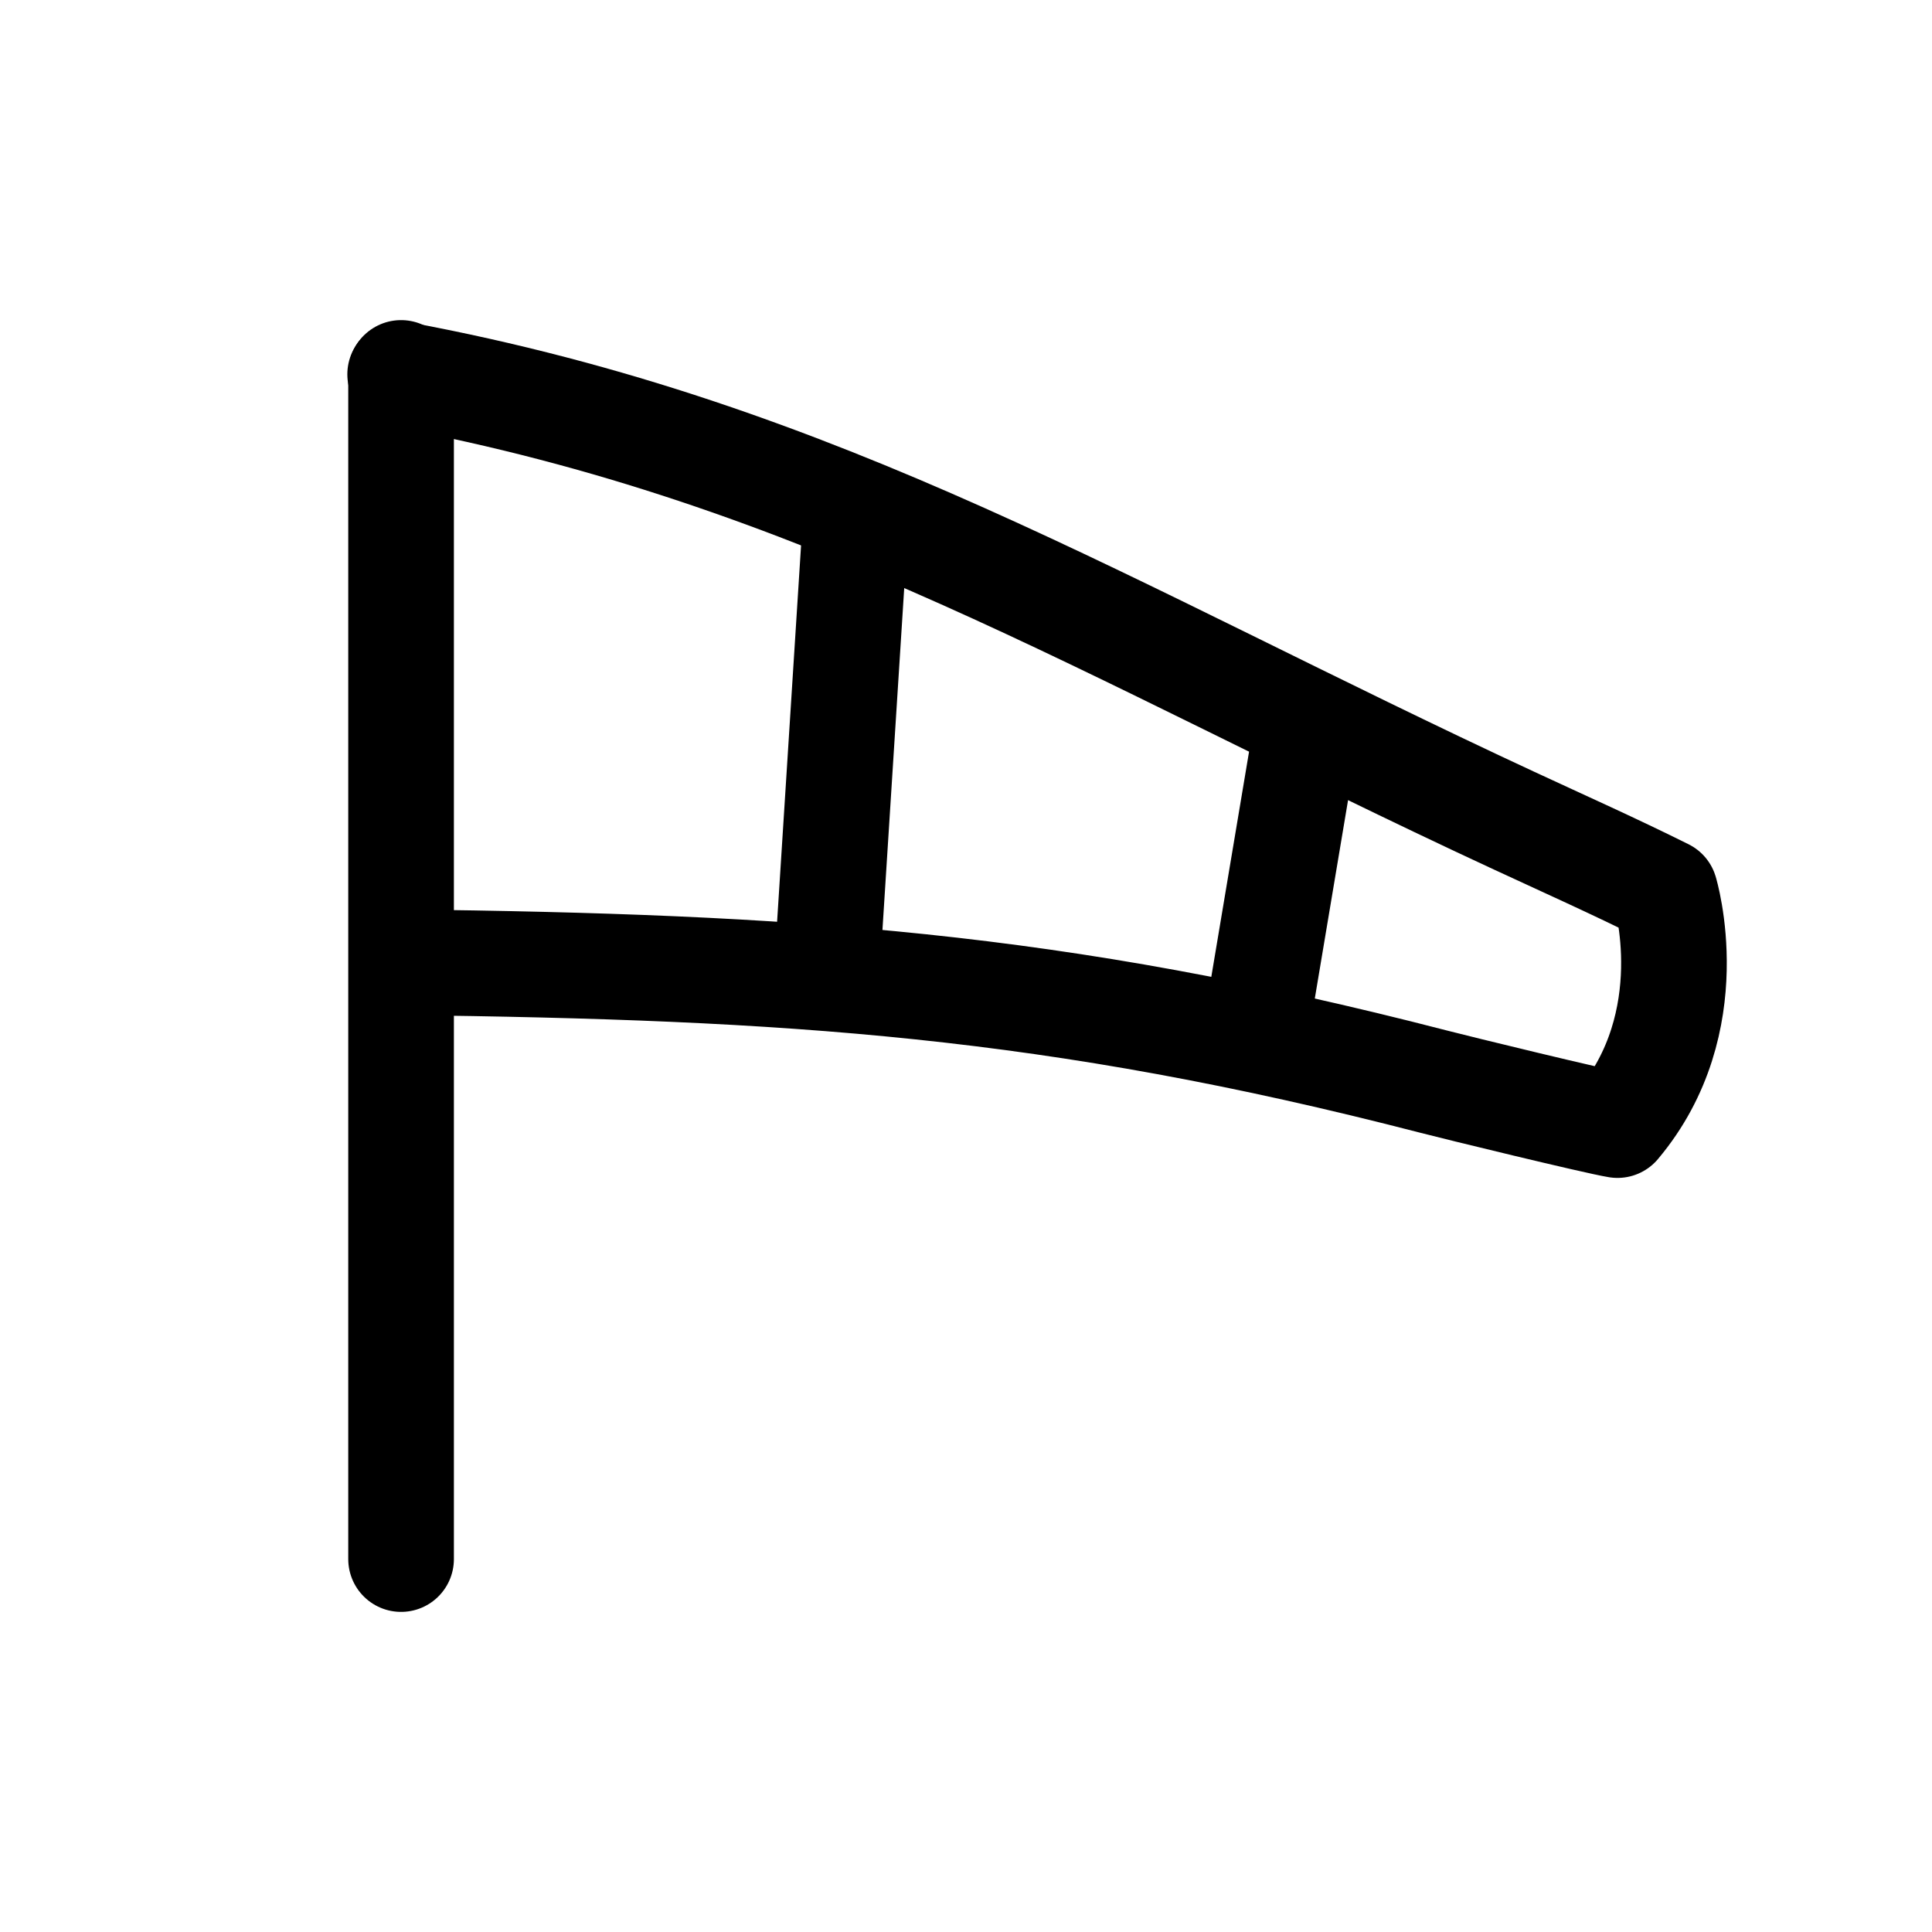 <?xml version="1.0" encoding="utf-8"?>
<!-- Generator: Adobe Illustrator 16.0.0, SVG Export Plug-In . SVG Version: 6.00 Build 0)  -->
<!DOCTYPE svg PUBLIC "-//W3C//DTD SVG 1.1//EN" "http://www.w3.org/Graphics/SVG/1.1/DTD/svg11.dtd">
<svg version="1.1" id="Ebene_1" xmlns="http://www.w3.org/2000/svg" xmlns:xlink="http://www.w3.org/1999/xlink" x="0px" y="0px"
	 width="32px" height="32px" viewBox="0 0 32 32" enable-background="new 0 0 32 32" xml:space="preserve">
<line fill="none" stroke="#000000" stroke-width="1.75" stroke-linecap="round" stroke-linejoin="round" stroke-miterlimit="10" x1="6.643" y1="25.823" x2="6.643" y2="6.177"/>
<path fill="none" stroke="#000000" stroke-width="1.75" stroke-linecap="round" stroke-linejoin="round" stroke-miterlimit="10" d="
	M6.628,6.2c6.988,1.303,11.713,4.264,18.412,7.375c0.848,0.394,1.698,0.773,2.538,1.192c0,0,0.654,2.155-0.787,3.868
	c-0.362-0.059-2.667-0.621-3.051-0.721c-6.296-1.628-10.65-1.897-17.08-1.977"/>
<line fill="none" stroke="#000000" stroke-width="1.75" stroke-linecap="round" stroke-linejoin="round" stroke-miterlimit="10" x1="14.178" y1="8.516" x2="13.69" y2="16.177"/>
<line fill="none" stroke="#000000" stroke-width="1.75" stroke-linecap="round" stroke-linejoin="round" stroke-miterlimit="10" x1="21.655" y1="11.976" x2="20.78" y2="17.195"/>
</svg>
